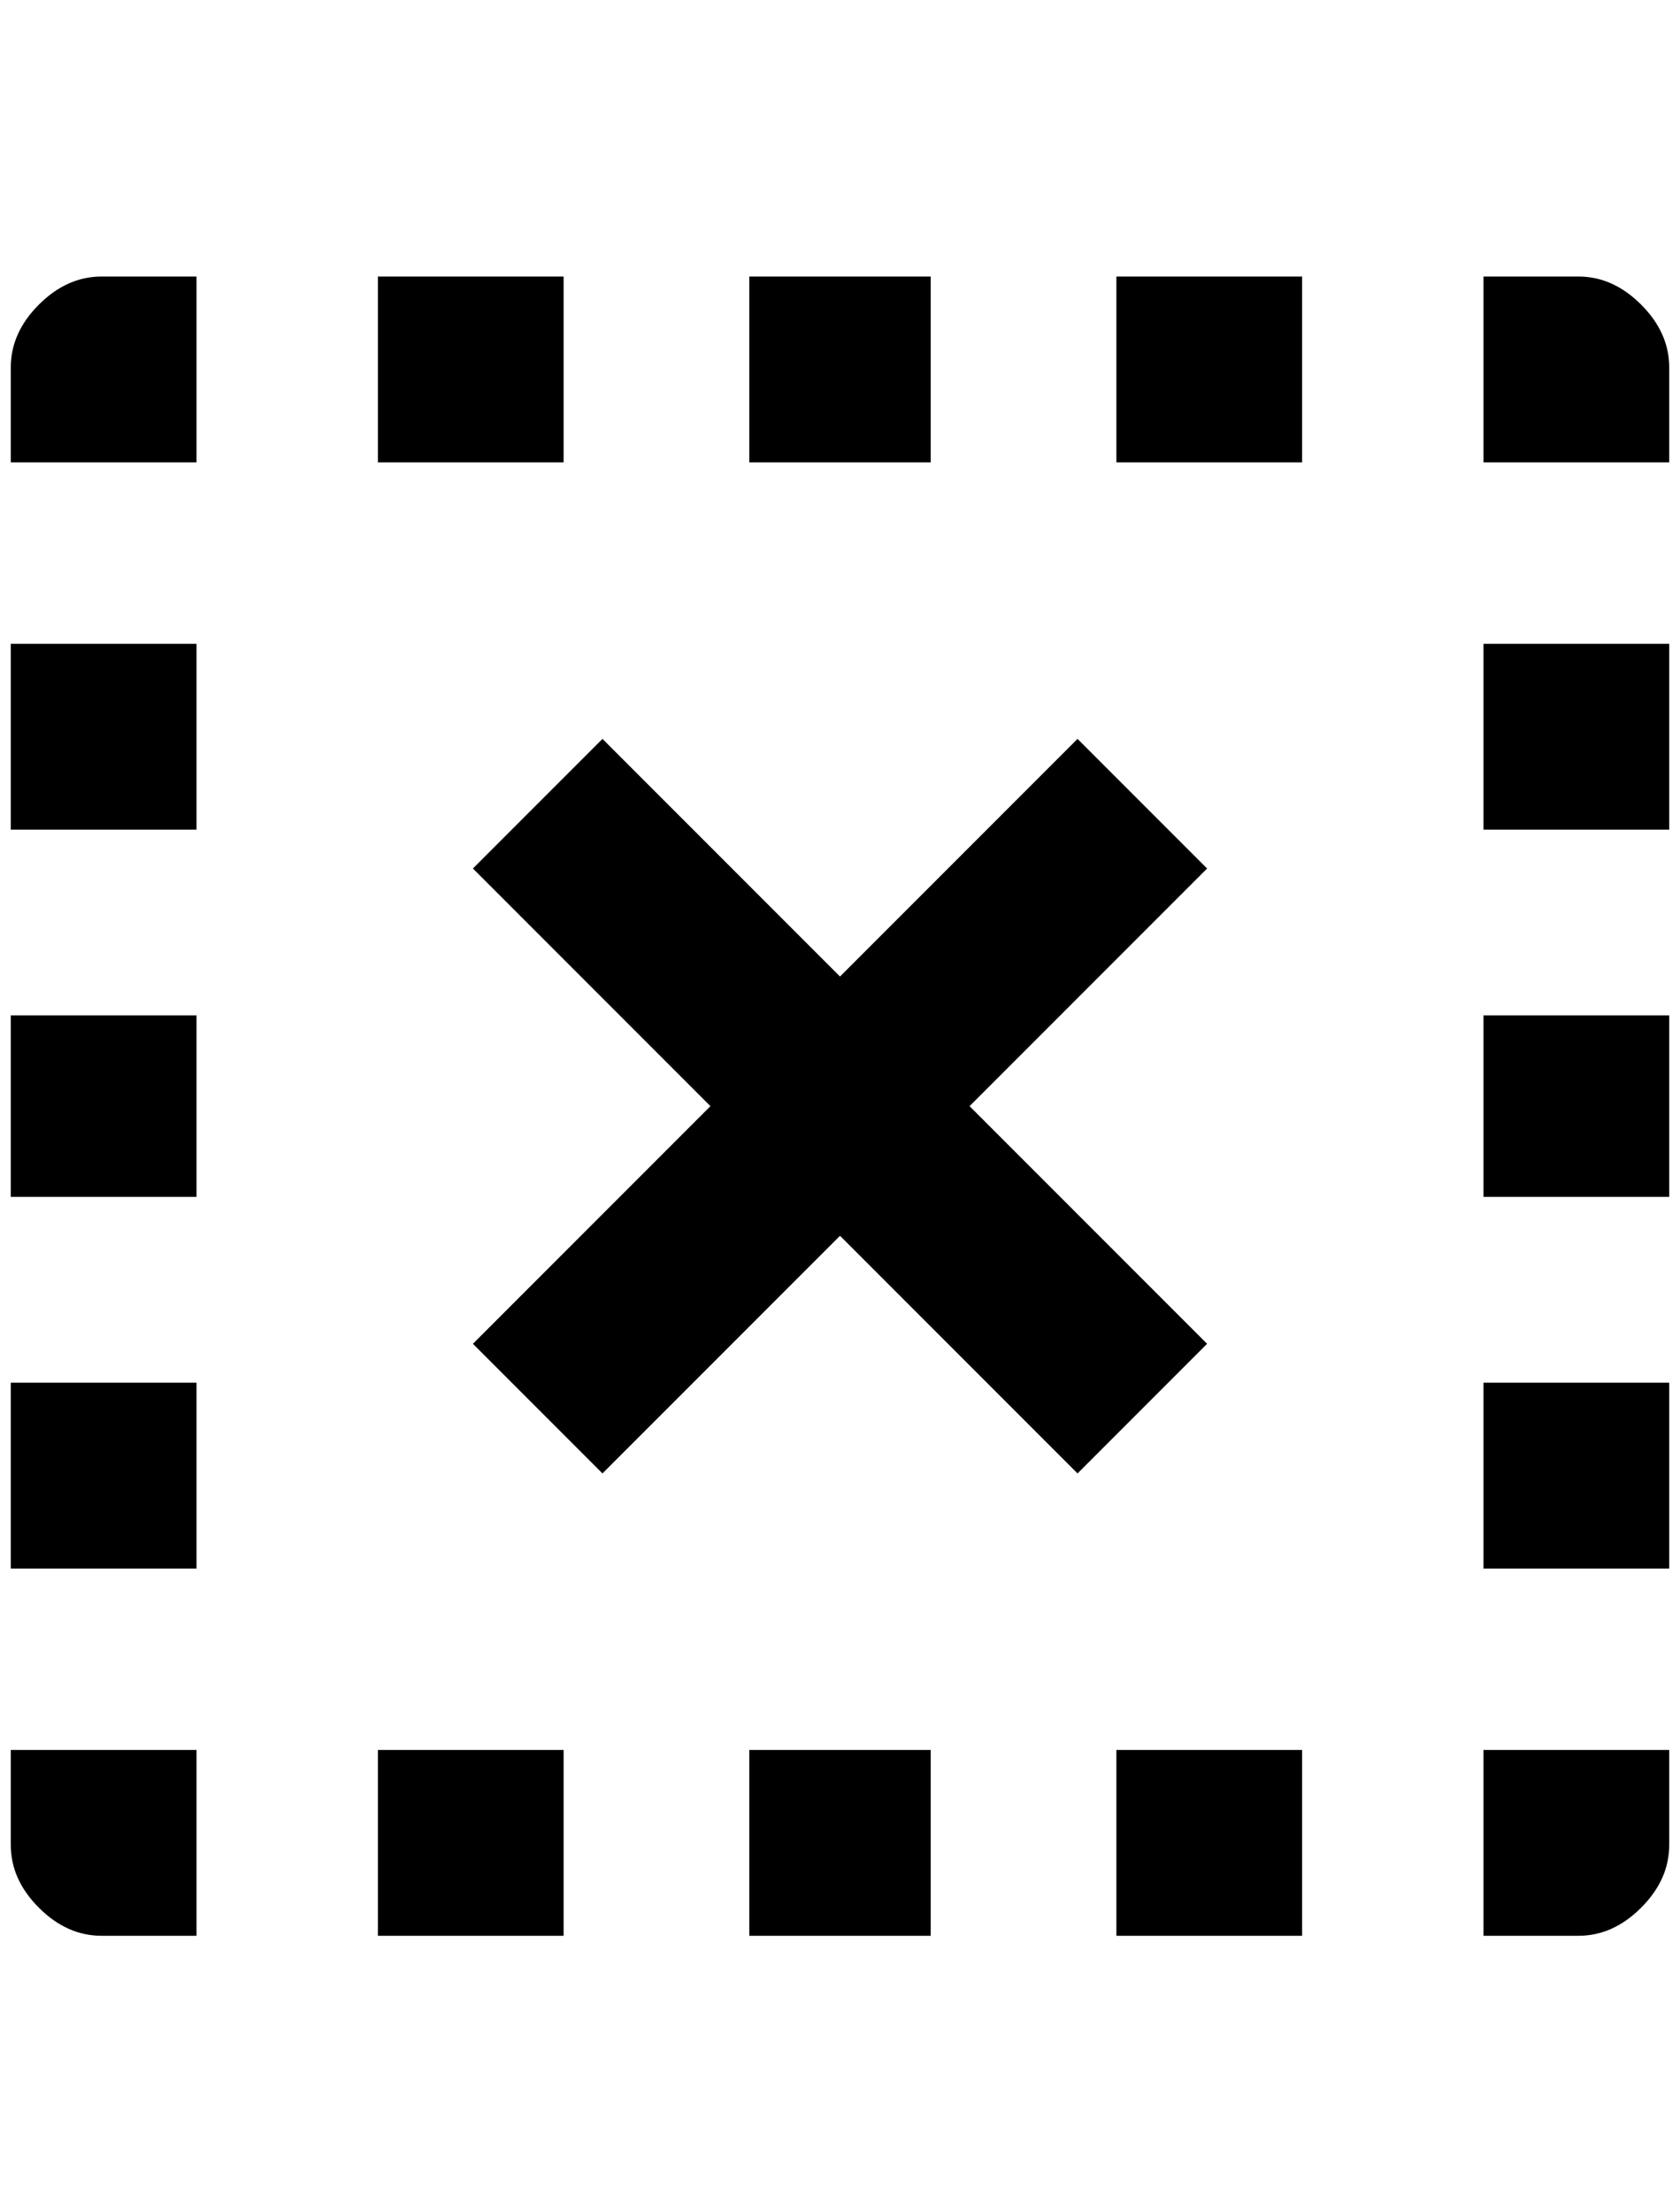 <?xml version="1.0" standalone="no"?>
<!DOCTYPE svg PUBLIC "-//W3C//DTD SVG 1.1//EN" "http://www.w3.org/Graphics/SVG/1.1/DTD/svg11.dtd" >
<svg xmlns="http://www.w3.org/2000/svg" xmlns:xlink="http://www.w3.org/1999/xlink" version="1.1" viewBox="-10 0 1556 2048">
   <path fill="currentColor"
d="M1536 1708q0 32 -26 58t-58 26h-88v-172h172v88zM1024 1792v-172h172v172h-172zM684 1792v-172h168v172h-168zM340 1792v-172h172v172h-172zM84 1792q-32 0 -58 -26t-26 -58v-88h172v172h-88zM0 1280h172v172h-172v-172zM1536 1280v172h-172v-172h172zM988 684l-220 220
l-220 -220l-120 120l220 220l-220 220l120 120l220 -220l220 220l120 -120l-220 -220l220 -220zM0 940h172v168h-172v-168zM1536 940v168h-172v-168h172zM0 596h172v172h-172v-172zM1536 596v172h-172v-172h172zM84 256h88v172h-172v-88q0 -32 26 -58t58 -26zM1452 256
q32 0 58 26t26 58v88h-172v-172h88zM1024 428v-172h172v172h-172zM684 428v-172h168v172h-168zM340 428v-172h172v172h-172z" />
</svg>
